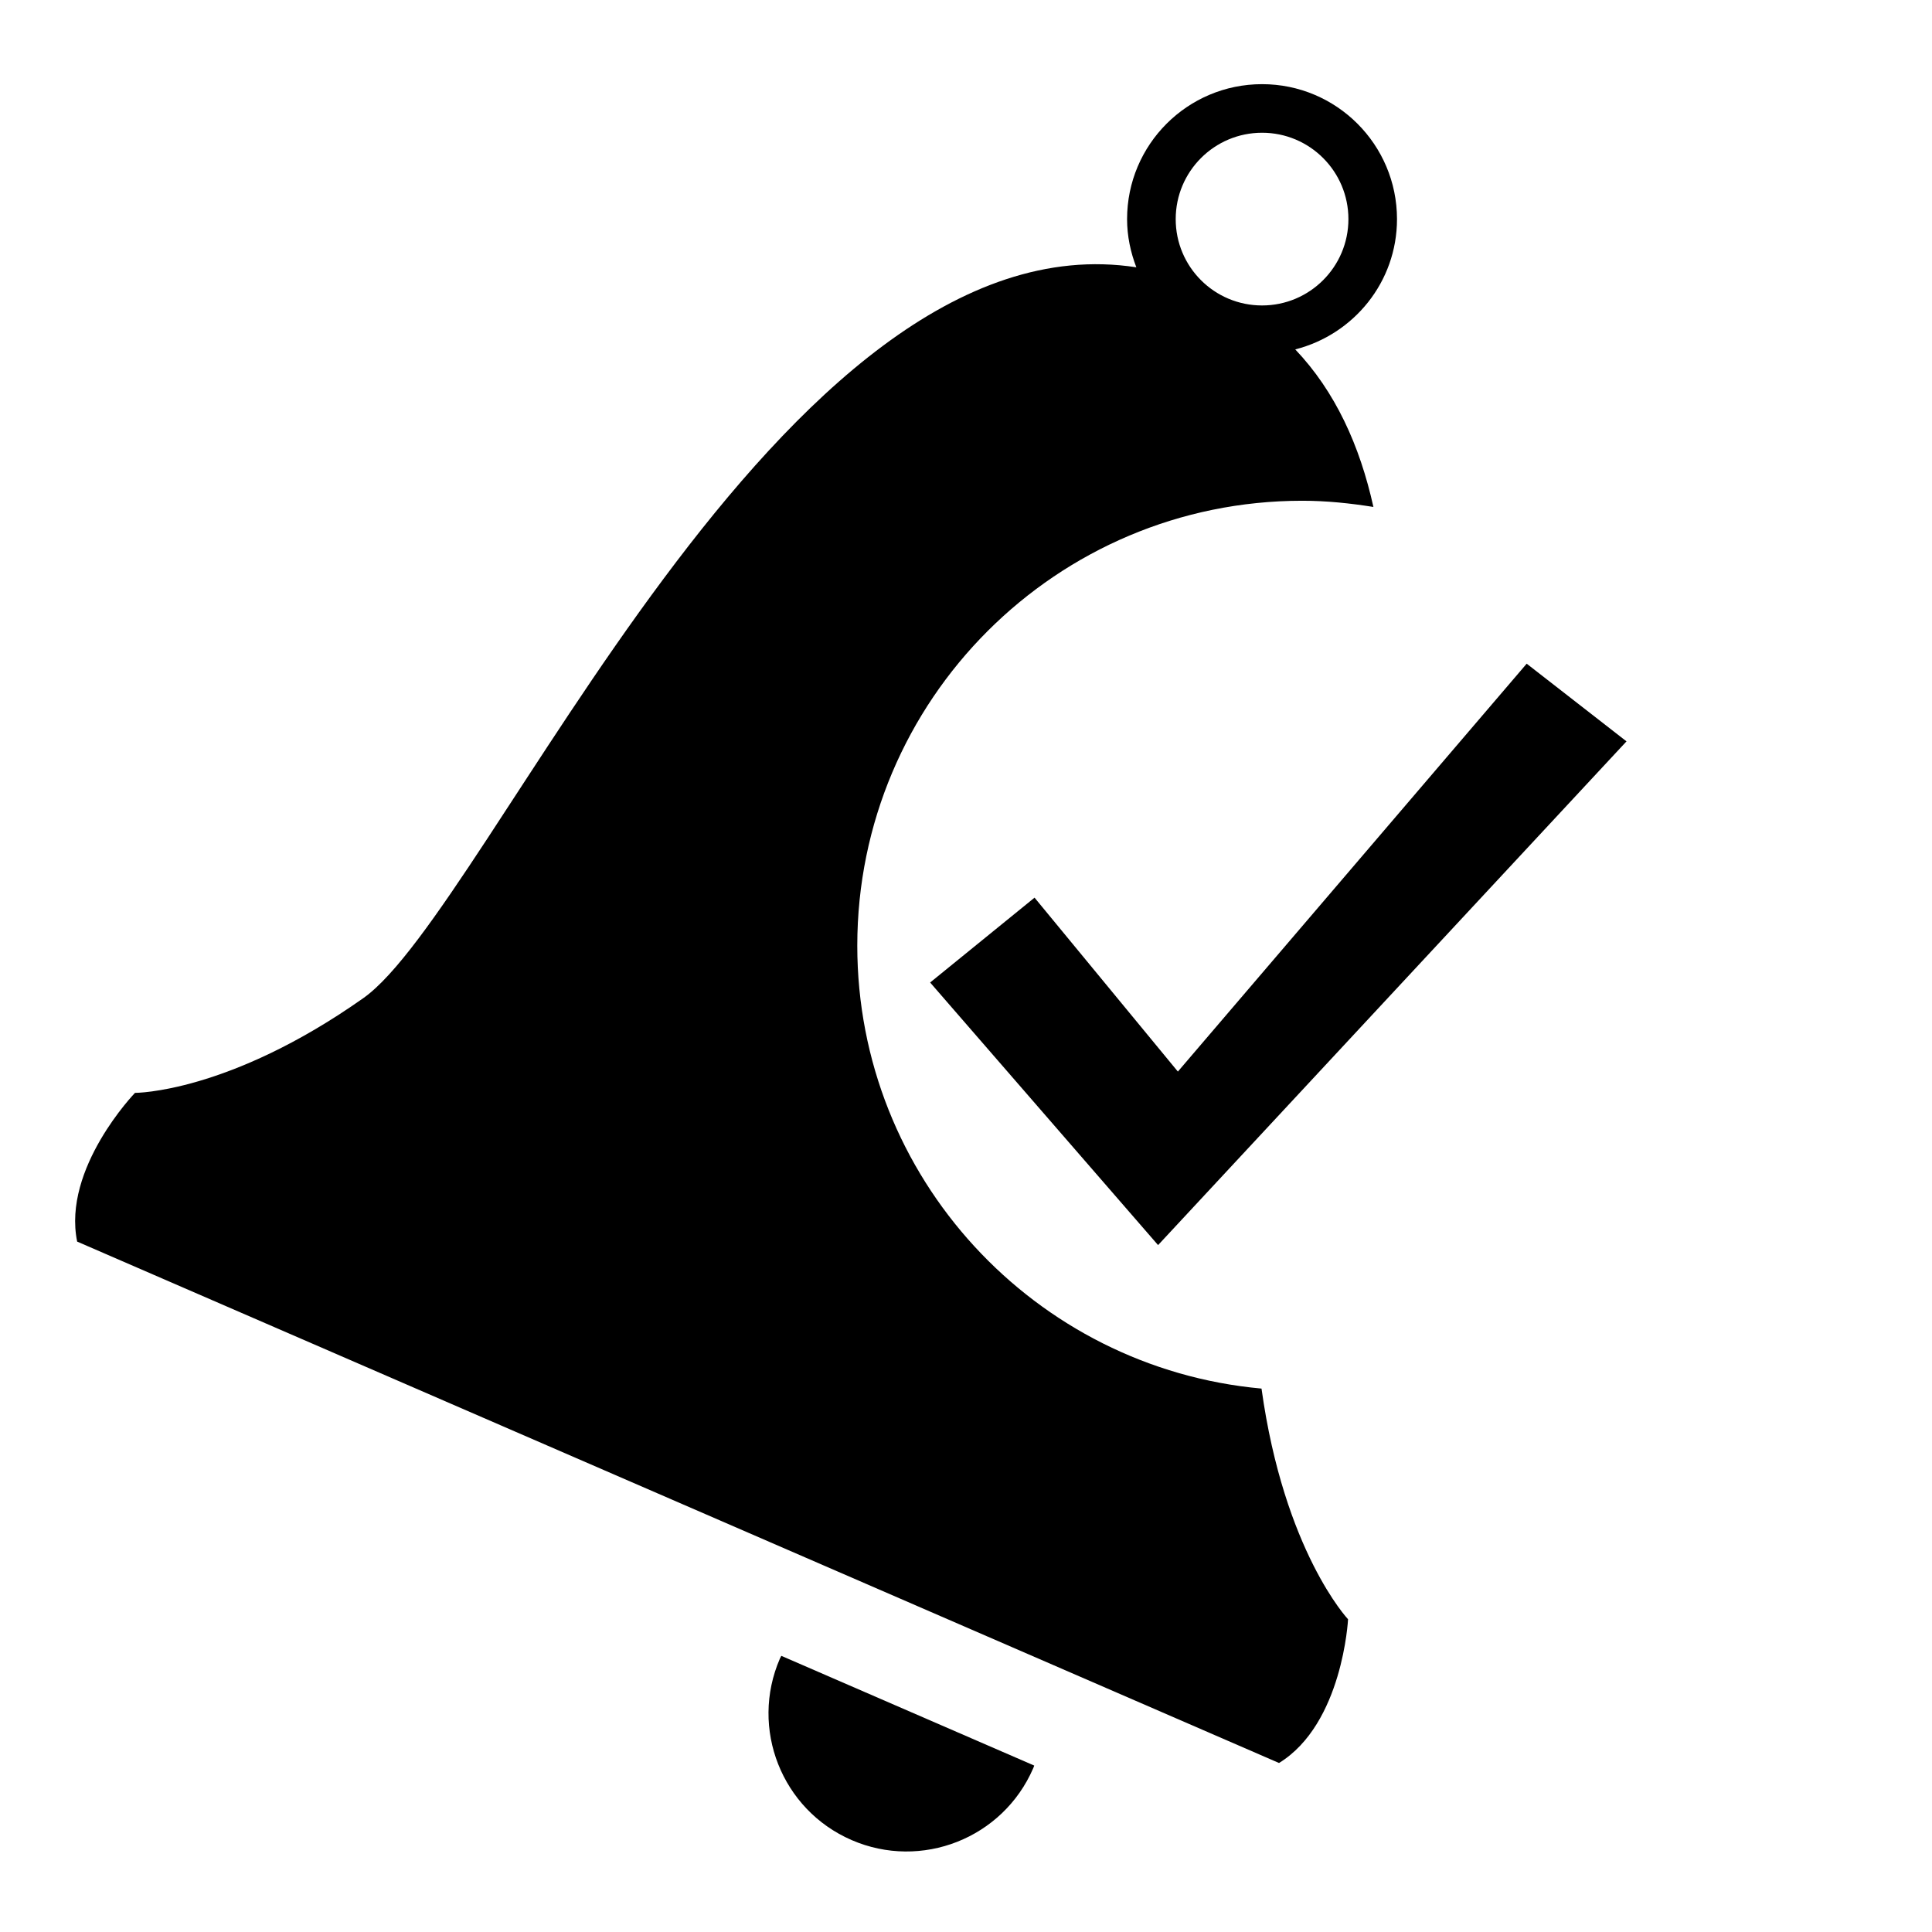 <?xml version="1.0" encoding="utf-8"?>
<!-- Generator: Adobe Illustrator 15.0.0, SVG Export Plug-In  -->
<!DOCTYPE svg PUBLIC "-//W3C//DTD SVG 1.1//EN" "http://www.w3.org/Graphics/SVG/1.1/DTD/svg11.dtd">
<svg version="1.1"
	 xmlns="http://www.w3.org/2000/svg" x="0px" y="0px" width="48px" height="48px" viewBox="-1.867 -2.091 48 48"
	 xml:space="preserve">
<defs>
</defs>
<path d="M17.545,39.048c-0.012,0.022-0.024,0.043-0.035,0.067c-0.754,1.737,0.045,3.757,1.781,4.51
	c1.736,0.753,3.756-0.044,4.51-1.78c0.012-0.023,0.018-0.047,0.027-0.071L17.545,39.048z"/>
<path d="M19.432,21.404c0-6.105,4.95-11.054,11.055-11.054c0.604,0,1.19,0.062,1.768,0.154c-0.337-1.521-0.945-2.866-1.942-3.914
	c1.45-0.369,2.528-1.673,2.528-3.238C32.84,1.501,31.339,0,29.489,0c-1.853,0-3.354,1.501-3.354,3.353
	c0,0.423,0.087,0.824,0.23,1.197C17.511,3.185,10.306,20.486,7.16,22.707c-3.352,2.365-5.673,2.354-5.673,2.354
	s-1.809,1.873-1.437,3.695l14.763,6.404l15.097,6.55c1.584-0.972,1.715-3.571,1.715-3.571s-1.588-1.684-2.15-5.731
	C23.845,31.896,19.432,27.167,19.432,21.404z M29.489,1.207c1.184,0,2.145,0.96,2.145,2.146c0,1.184-0.961,2.145-2.145,2.145
	c-1.187,0-2.146-0.96-2.146-2.145S28.303,1.207,29.489,1.207z"/>
<polygon points="21.242,22.319 26.905,28.843 38.543,16.328 36.063,14.398 27.397,24.532 23.836,20.211 "/>
</svg>
